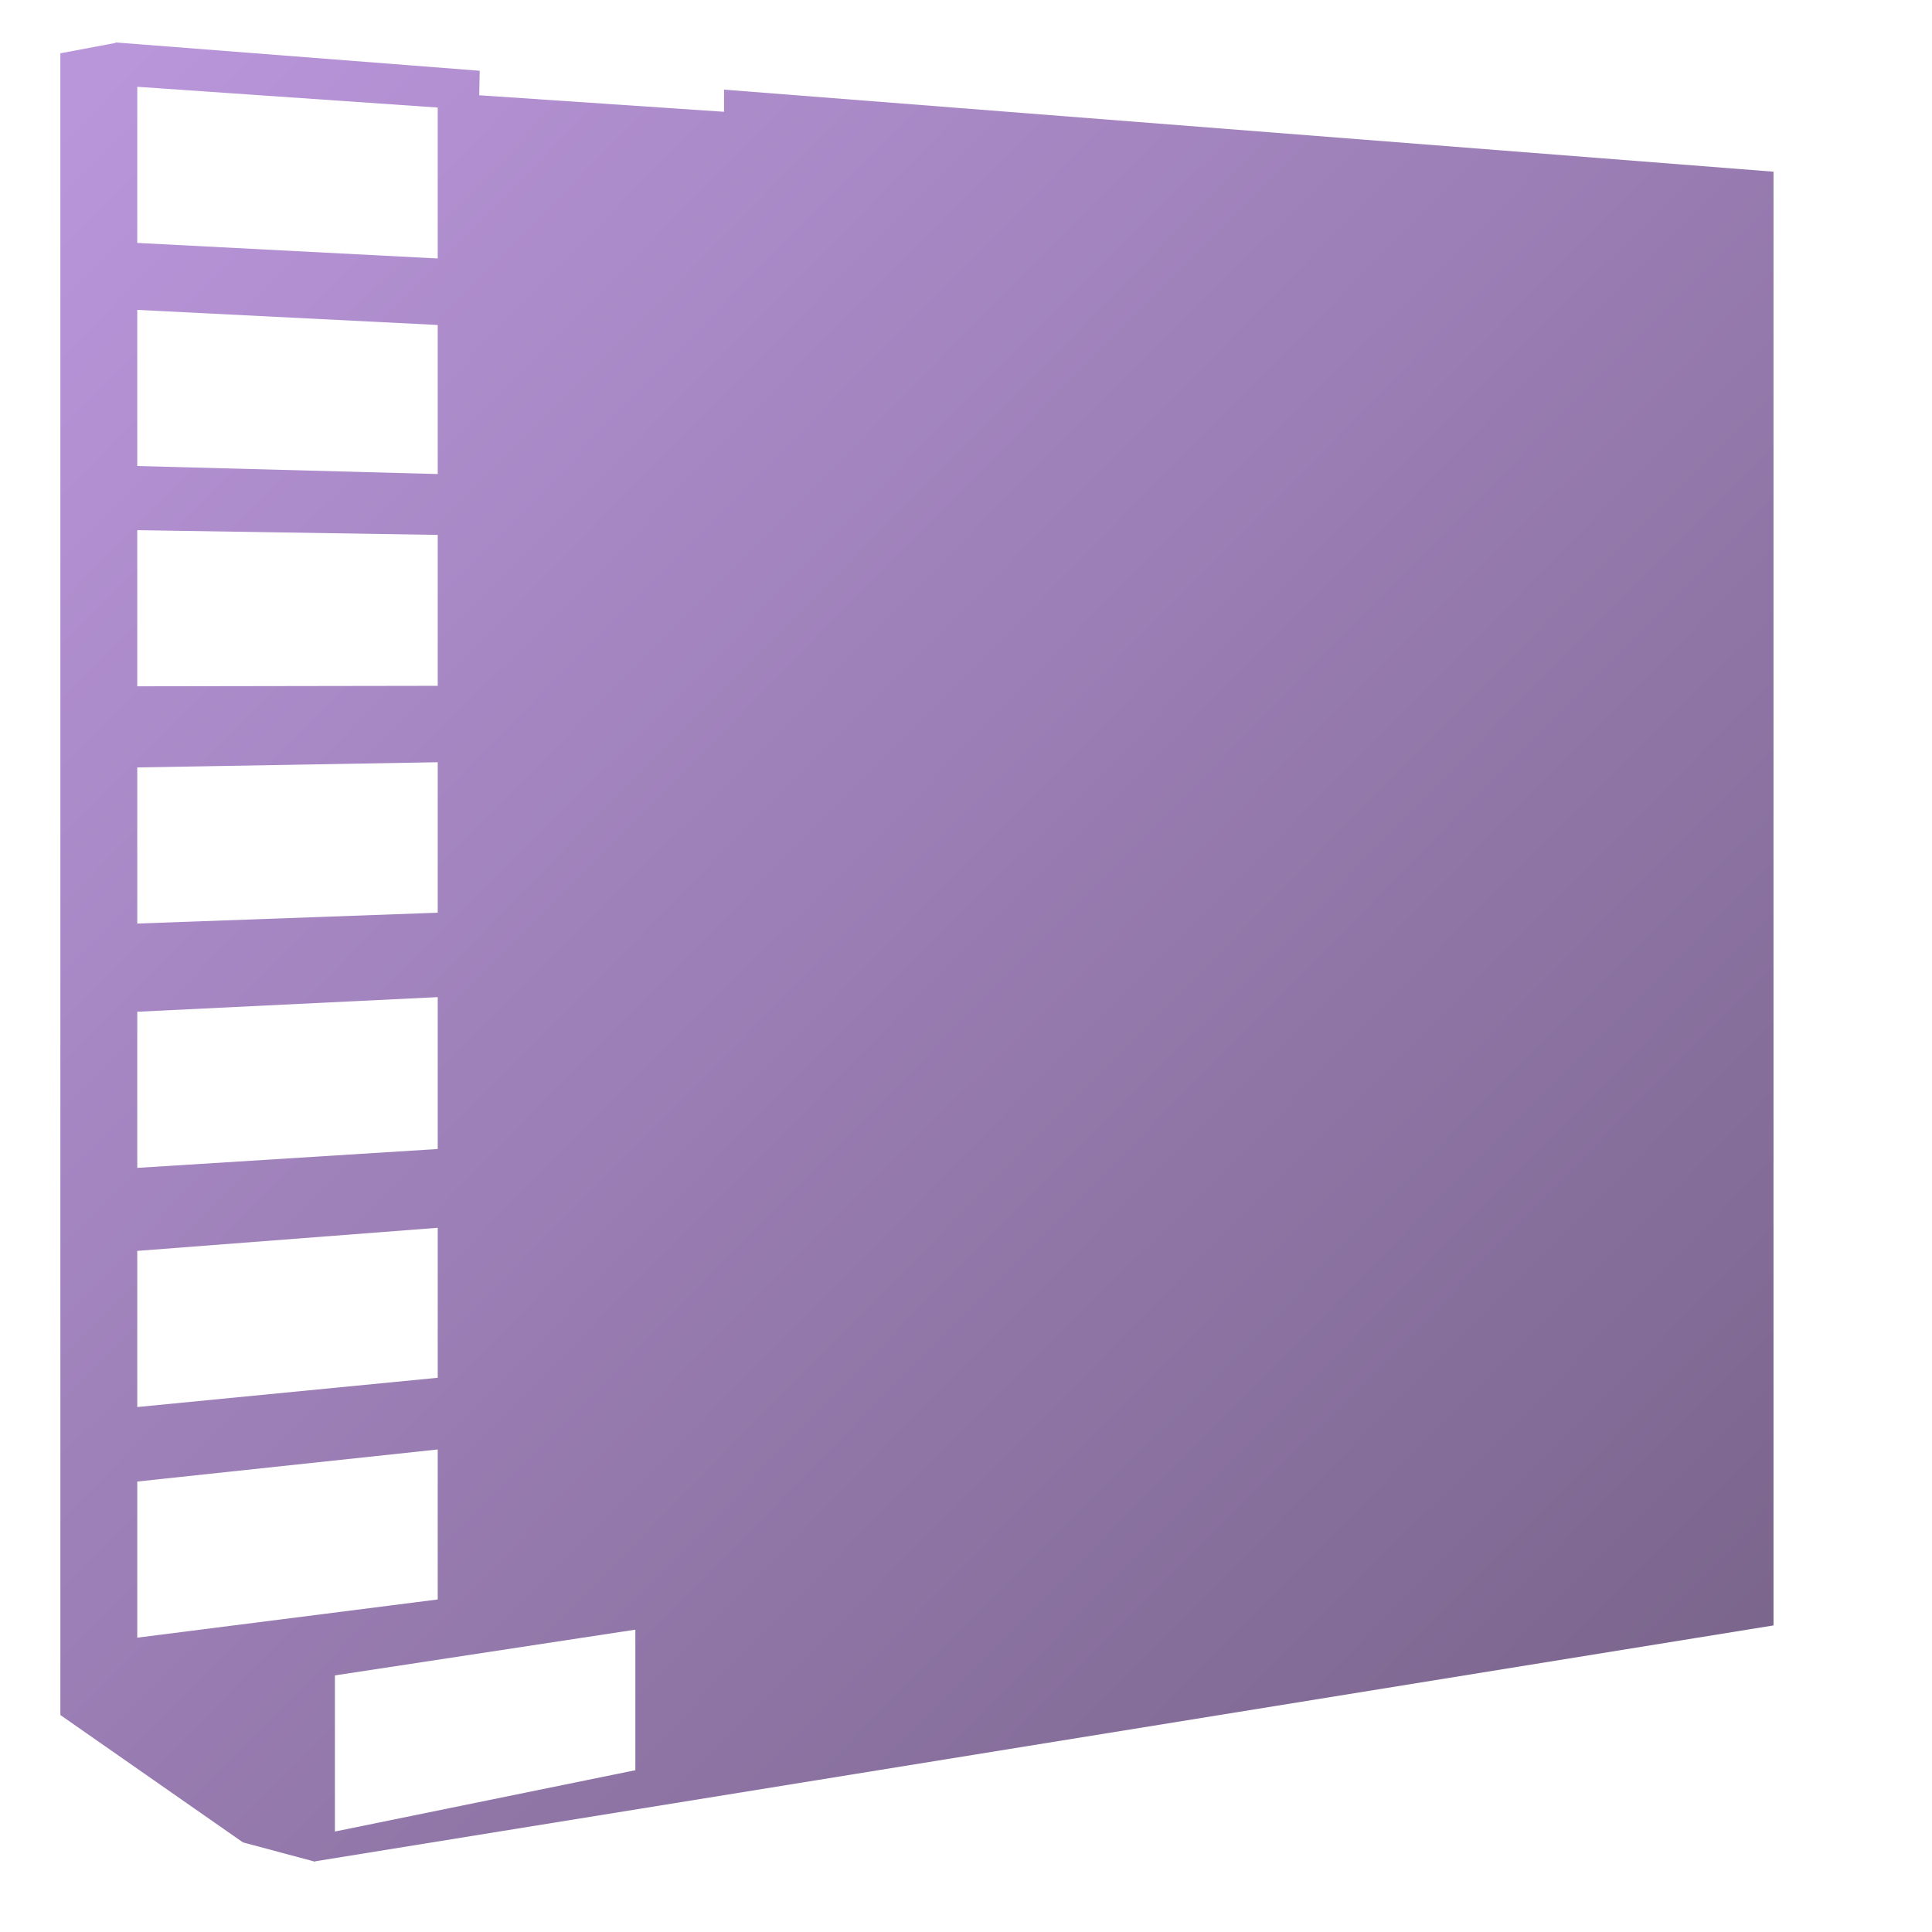 <?xml version="1.0" encoding="UTF-8" standalone="no"?>
<!-- Created with Inkscape (http://www.inkscape.org/) -->

<svg
   xmlns:dc="http://purl.org/dc/elements/1.1/"
   xmlns:cc="http://creativecommons.org/ns#"
   xmlns:rdf="http://www.w3.org/1999/02/22-rdf-syntax-ns#"
   xmlns:svg="http://www.w3.org/2000/svg"
   xmlns="http://www.w3.org/2000/svg"
   xmlns:xlink="http://www.w3.org/1999/xlink"
   xmlns:sodipodi="http://sodipodi.sourceforge.net/DTD/sodipodi-0.dtd"
   xmlns:inkscape="http://www.inkscape.org/namespaces/inkscape"
   width="128"
   height="128"
   id="svg2"
   sodipodi:version="0.32"
   inkscape:version="0.48.3.1 r9886"
   version="1.0"
   sodipodi:docname="media-flash-symbolic.svg"
   inkscape:output_extension="org.inkscape.output.svg.inkscape">
  <defs
     id="defs4">
    <linearGradient
       inkscape:collect="always"
       xlink:href="#linearGradient5439"
       id="linearGradient9236"
       x1="488.569"
       y1="915.936"
       x2="461.849"
       y2="999.936"
       gradientUnits="userSpaceOnUse"
       gradientTransform="matrix(2.677,0,0,2.677,-1297.658,-2514.903)" />
    <linearGradient
       inkscape:collect="always"
       xlink:href="#linearGradient5439"
       id="linearGradient9234"
       x1="462.056"
       y1="907.43"
       x2="533.033"
       y2="980.93"
       gradientUnits="userSpaceOnUse"
       gradientTransform="matrix(2.677,0,0,2.677,-1297.658,-2514.903)" />
    <linearGradient
       inkscape:collect="always"
       xlink:href="#linearGradient12578"
       id="linearGradient9213"
       x1="489.884"
       y1="942.842"
       x2="496.448"
       y2="946.345"
       gradientUnits="userSpaceOnUse"
       gradientTransform="matrix(2.677,0,0,2.677,-1297.658,-2513.796)" />
    <linearGradient
       inkscape:collect="always"
       xlink:href="#linearGradient12578"
       id="linearGradient9219"
       x1="493.897"
       y1="981.674"
       x2="502.407"
       y2="982.453"
       gradientUnits="userSpaceOnUse"
       gradientTransform="matrix(2.677,0,0,2.677,-1297.658,-2514.903)" />
    <linearGradient
       inkscape:collect="always"
       xlink:href="#linearGradient12578"
       id="linearGradient9221"
       x1="489.3"
       y1="977.236"
       x2="497.518"
       y2="977.819"
       gradientUnits="userSpaceOnUse"
       gradientTransform="matrix(2.677,0,0,2.677,-1297.658,-2514.903)" />
    <linearGradient
       inkscape:collect="always"
       xlink:href="#linearGradient12578"
       id="linearGradient9223"
       x1="488.911"
       y1="971.346"
       x2="498.005"
       y2="972.222"
       gradientUnits="userSpaceOnUse"
       gradientTransform="matrix(2.677,0,0,2.677,-1297.658,-2514.903)" />
    <linearGradient
       inkscape:collect="always"
       xlink:href="#linearGradient12578"
       id="linearGradient9226"
       x1="489.008"
       y1="965.34"
       x2="498.005"
       y2="966.994"
       gradientUnits="userSpaceOnUse"
       gradientTransform="matrix(2.677,0,0,2.677,-1297.658,-2514.903)" />
    <linearGradient
       inkscape:collect="always"
       xlink:href="#linearGradient12578"
       id="linearGradient9215"
       x1="488.23"
       y1="947.736"
       x2="497.907"
       y2="951.92"
       gradientUnits="userSpaceOnUse"
       gradientTransform="matrix(2.677,0,0,2.677,-1297.658,-2513.796)" />
    <linearGradient
       inkscape:collect="always"
       xlink:href="#linearGradient12578"
       id="linearGradient9217"
       x1="488.23"
       y1="953.453"
       x2="498.005"
       y2="956.552"
       gradientUnits="userSpaceOnUse"
       gradientTransform="matrix(2.677,0,0,2.677,-1297.658,-2514.773)" />
    <linearGradient
       inkscape:collect="always"
       xlink:href="#linearGradient12578"
       id="linearGradient9228"
       x1="488.833"
       y1="959.194"
       x2="497.713"
       y2="960.961"
       gradientUnits="userSpaceOnUse"
       gradientTransform="matrix(2.677,0,0,2.677,-1297.658,-2514.903)" />
    <linearGradient
       id="linearGradient12578">
      <stop
         style="stop-color:#e9b551;stop-opacity:1;"
         offset="0"
         id="stop12580" />
      <stop
         style="stop-color:#b48739;stop-opacity:1;"
         offset="1"
         id="stop12582" />
    </linearGradient>
    <linearGradient
       inkscape:collect="always"
       xlink:href="#linearGradient12578"
       id="linearGradient9232"
       gradientUnits="userSpaceOnUse"
       gradientTransform="matrix(1.427,0,0,1.427,-664.766,-1338.062)"
       x1="490.061"
       y1="941.632"
       x2="489.994"
       y2="942.618" />
    <linearGradient
       inkscape:collect="always"
       xlink:href="#linearGradient9863"
       id="linearGradient10084"
       x1="989.656"
       y1="99.391"
       x2="989.656"
       y2="51.781"
       gradientUnits="userSpaceOnUse"
       gradientTransform="matrix(2.677,0,0,2.677,-2442.39,-138.15)" />
    <linearGradient
       id="linearGradient9863">
      <stop
         style="stop-color:#2f445a;stop-opacity:1;"
         offset="0"
         id="stop9865" />
      <stop
         style="stop-color:#415f7c;stop-opacity:1"
         offset="1"
         id="stop9867" />
    </linearGradient>
    <linearGradient
       id="linearGradient5439">
      <stop
         style="stop-color:#ffffff;stop-opacity:1;"
         offset="0"
         id="stop5441" />
      <stop
         style="stop-color:#000000;stop-opacity:1;"
         offset="1"
         id="stop5443" />
    </linearGradient>
    <linearGradient
       id="linearGradient5316-2">
      <stop
         style="stop-color:#b995da;stop-opacity:1;"
         offset="0"
         id="stop5320-3" />
      <stop
         style="stop-color:#766287;stop-opacity:1;"
         offset="1"
         id="stop5322-6" />
    </linearGradient>
    <linearGradient
       y2="968.26"
       x2="499.962"
       y1="952.113"
       x1="488.525"
       gradientTransform="matrix(2.754,0,0,2.754,-1397.124,-2598.017)"
       gradientUnits="userSpaceOnUse"
       id="linearGradient3371"
       xlink:href="#linearGradient5316-2"
       inkscape:collect="always" />
    <linearGradient
       inkscape:collect="always"
       xlink:href="#linearGradient5316-2"
       id="linearGradient3391"
       x1="5.599"
       y1="6.325"
       x2="121.097"
       y2="120.63"
       gradientUnits="userSpaceOnUse" />
  </defs>
  <sodipodi:namedview
     id="base"
     pagecolor="#ffffff"
     bordercolor="#666666"
     borderopacity="1.0"
     inkscape:pageopacity="0.0"
     inkscape:pageshadow="2"
     inkscape:zoom="2.5020702"
     inkscape:cx="110.33663"
     inkscape:cy="59.830839"
     inkscape:document-units="px"
     inkscape:current-layer="layer1"
     showgrid="false"
     inkscape:showpageshadow="false"
     inkscape:window-width="1024"
     inkscape:window-height="713"
     inkscape:window-x="0"
     inkscape:window-y="0"
     showguides="true"
     inkscape:guide-bbox="true"
     inkscape:window-maximized="0" />
  <g
     inkscape:label="Capa 1"
     inkscape:groupmode="layer"
     id="layer1">
    <path
       style="fill:url(#linearGradient3391);fill-rule:evenodd;stroke:none;stroke-width:1px;stroke-linecap:butt;stroke-linejoin:miter;stroke-opacity:1;display:inline"
       d="M 7.656 2.812 L 7.656 2.844 L 4 3.531 L 4 113.625 L 16.094 122.062 L 20.875 123.344 L 20.875 123.312 L 20.906 123.312 L 117.5 107.688 L 117.5 11.375 L 47.969 5.938 L 47.969 7.406 L 31.75 6.312 L 31.781 4.688 L 7.656 2.812 z M 9.094 5.75 L 29 7.125 L 29 17.125 L 9.094 16.094 L 9.094 5.75 z M 9.094 20.531 L 29 21.531 L 29 31.406 L 9.094 30.875 L 9.094 20.531 z M 9.094 35.125 L 29 35.438 L 29 45.438 L 9.094 45.469 L 9.094 35.125 z M 29 50.5 L 29 60.469 L 9.094 61.188 L 9.094 50.844 L 29 50.5 z M 29 66.062 L 29 76.125 L 9.094 77.375 L 9.094 67.031 L 29 66.062 z M 29 81.344 L 29 91.281 L 9.094 93.219 L 9.094 82.875 L 29 81.344 z M 29 96.031 L 29 105.969 L 9.094 108.5 L 9.094 98.156 L 29 96.031 z M 42.094 107.969 L 42.094 117.281 L 22.188 121.344 L 22.188 111 L 42.094 107.969 z "
       id="path9194" />
  </g>
</svg>
